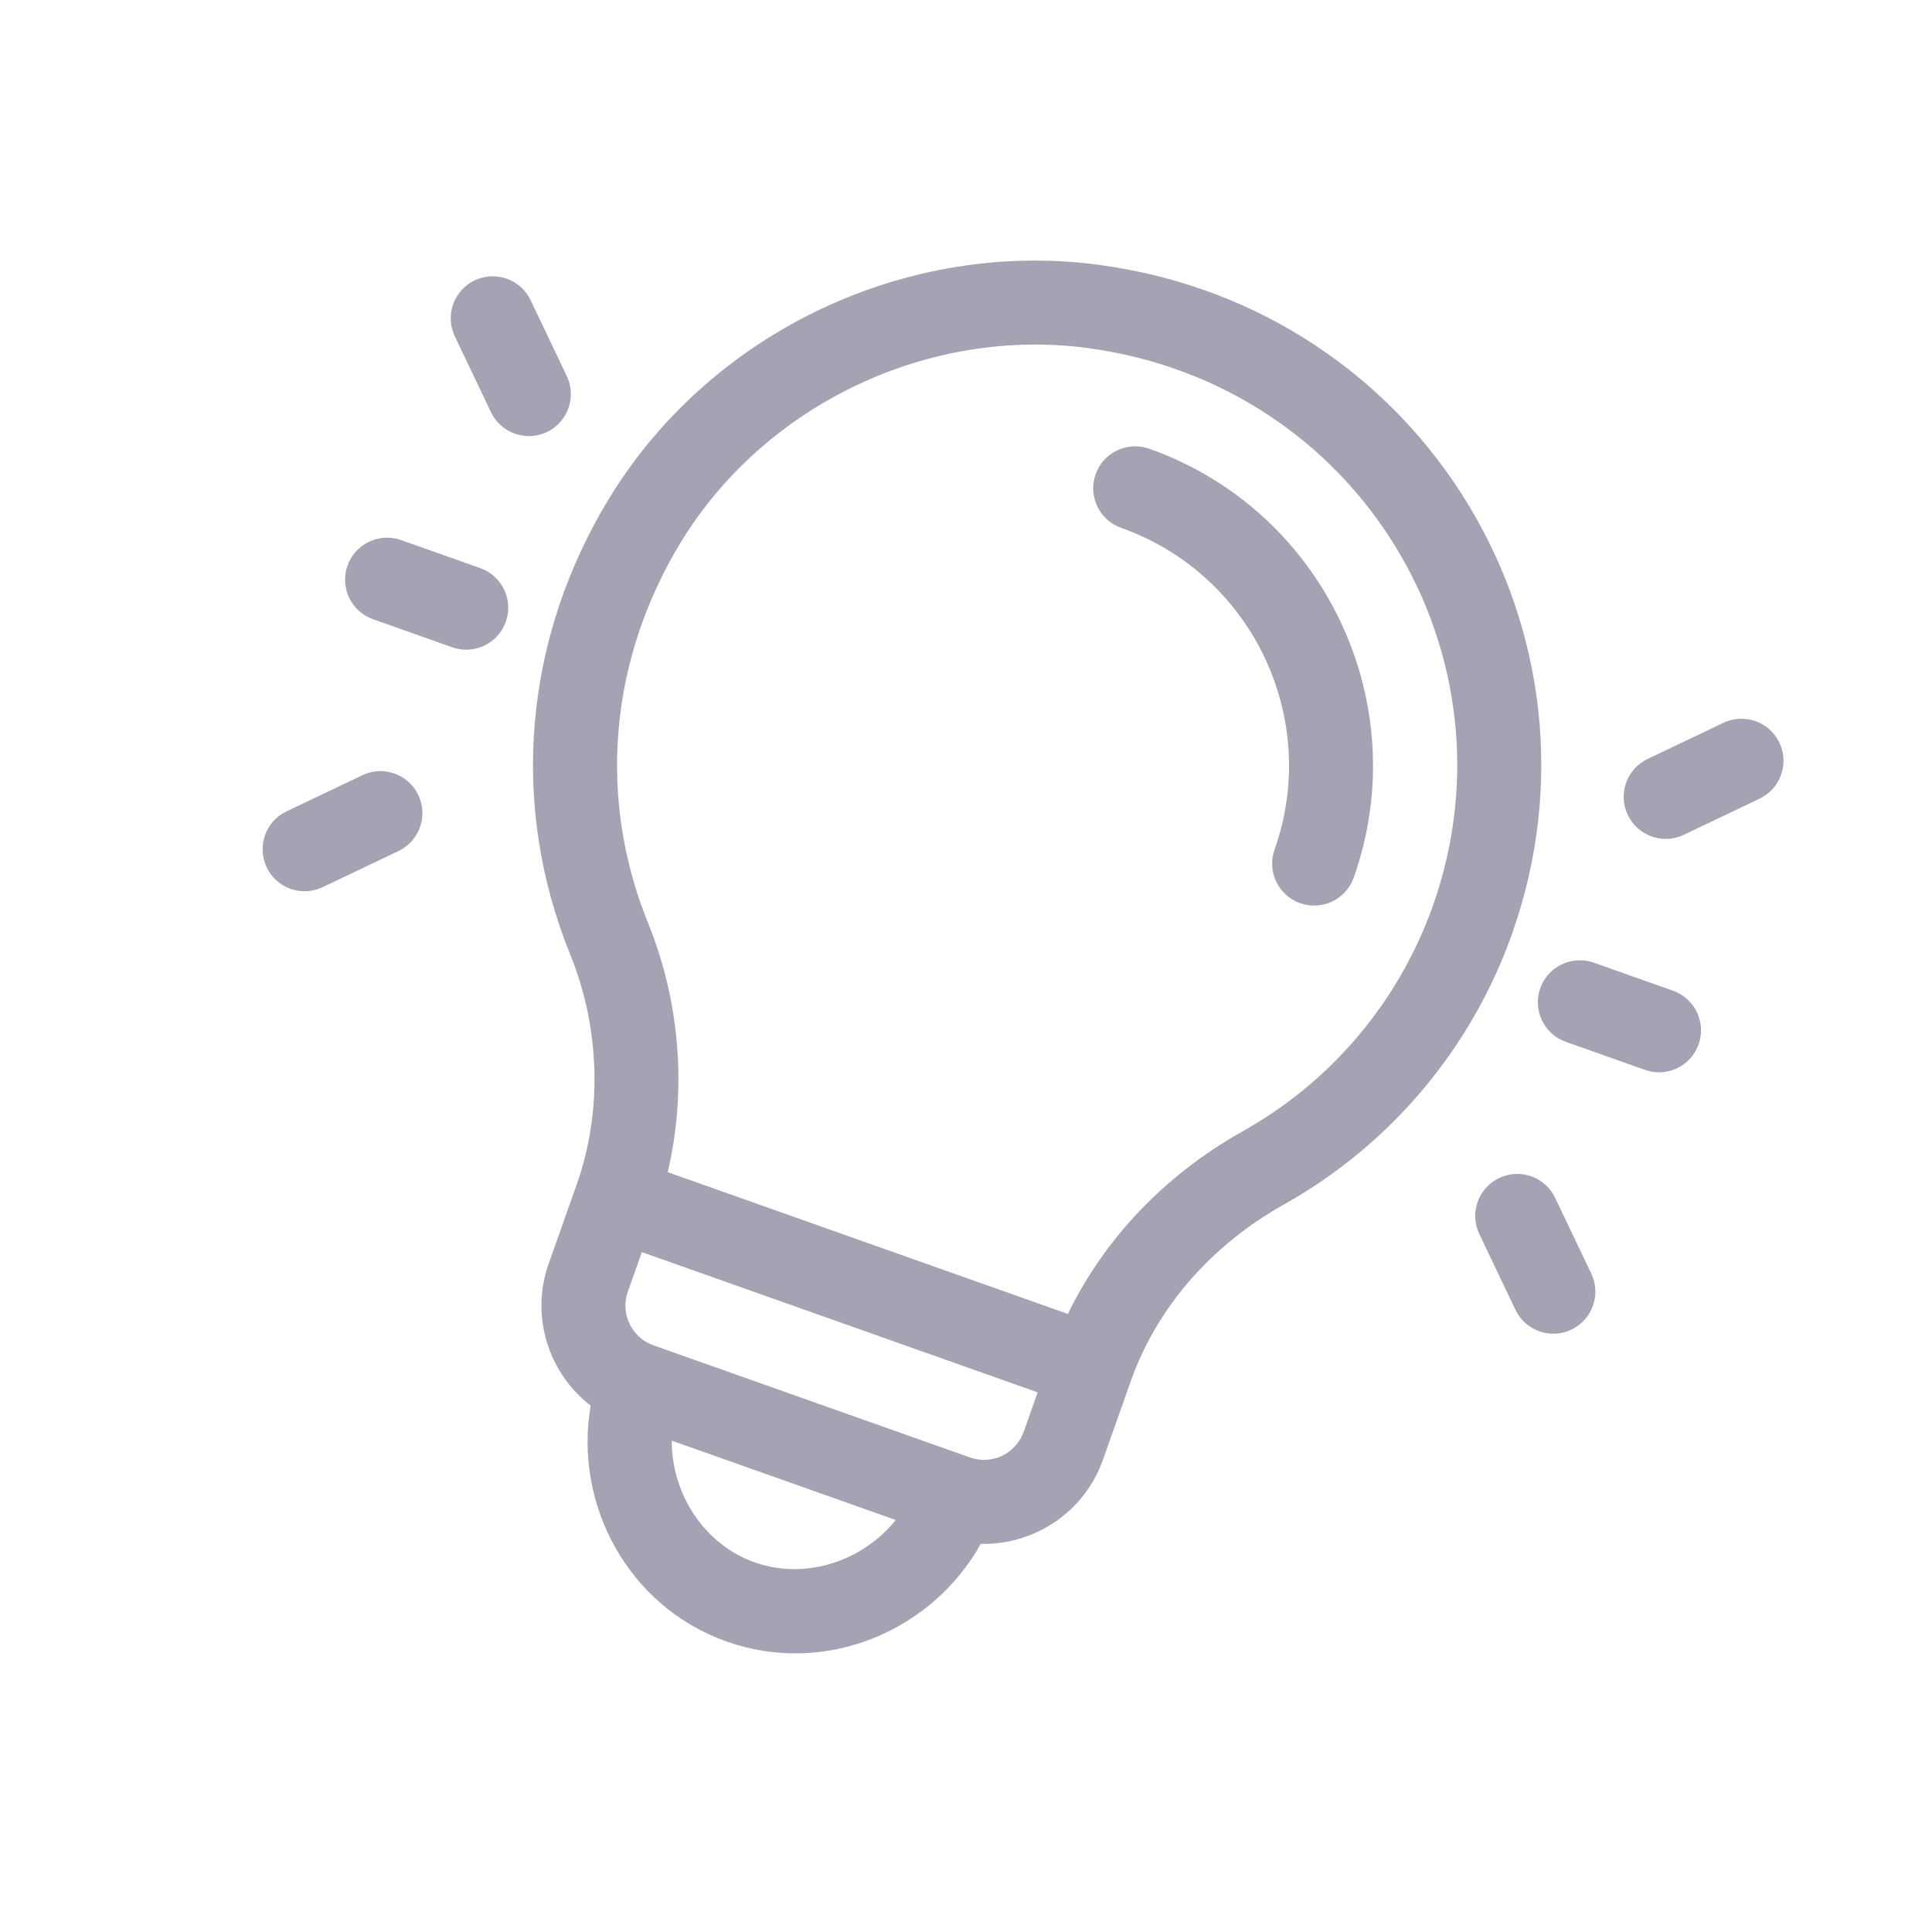 <svg width="31" height="31" viewBox="0 0 31 31" fill="none" xmlns="http://www.w3.org/2000/svg">
<g id="idea 1" clip-path="url(#clip0_1_700)">
<g id="Group">
<g id="Group_2">
<path id="Vector" d="M18.44 7.2C18.089 7.076 17.704 7.259 17.58 7.61C17.455 7.961 17.639 8.346 17.99 8.47C20.091 9.215 21.196 11.53 20.451 13.632C20.327 13.982 20.51 14.368 20.861 14.492C21.212 14.616 21.597 14.432 21.721 14.082C22.714 11.28 21.242 8.193 18.44 7.2Z" fill="#A3A3B4"/>
</g>
</g>
<g id="Group_3">
<g id="Group_4">
<path id="Vector_2" d="M17.643 4.251C14.561 3.834 11.418 5.314 9.782 7.984C8.402 10.239 8.171 12.913 9.151 15.319C9.629 16.496 9.667 17.838 9.254 19.005L8.804 20.276C8.504 21.121 8.803 22.035 9.478 22.554C9.204 24.126 10.068 25.775 11.659 26.339C13.25 26.903 14.96 26.166 15.737 24.772C16.588 24.793 17.396 24.271 17.696 23.426L18.146 22.156C18.56 20.986 19.431 19.982 20.599 19.328C22.307 18.371 23.608 16.828 24.262 14.982C25.966 10.173 22.86 4.957 17.643 4.251ZM12.11 25.069C11.293 24.78 10.776 23.964 10.779 23.116L14.373 24.389C13.841 25.05 12.926 25.358 12.11 25.069ZM16.425 22.976C16.301 23.326 15.915 23.51 15.565 23.386L10.484 21.586C10.134 21.462 9.95 21.076 10.074 20.726L10.299 20.091L16.65 22.341L16.425 22.976ZM19.94 18.152C18.696 18.849 17.719 19.875 17.135 21.083L10.714 18.808C11.022 17.501 10.914 16.078 10.399 14.811C9.583 12.806 9.777 10.574 10.932 8.688C12.28 6.487 14.904 5.24 17.462 5.586C21.829 6.177 24.41 10.528 22.992 14.532C22.447 16.069 21.363 17.355 19.94 18.152Z" fill="#A3A3B4"/>
</g>
</g>
<g id="Group_5">
<g id="Group_6">
<path id="Vector_3" d="M7.706 9.116L6.436 8.666C6.085 8.542 5.7 8.725 5.576 9.076C5.451 9.427 5.635 9.812 5.986 9.936L7.256 10.386C7.607 10.511 7.992 10.327 8.116 9.976C8.24 9.625 8.057 9.24 7.706 9.116Z" fill="#A3A3B4"/>
</g>
</g>
<g id="Group_7">
<g id="Group_8">
<path id="Vector_4" d="M9.094 6.033L8.514 4.817C8.354 4.481 7.952 4.339 7.616 4.499C7.28 4.659 7.138 5.061 7.298 5.397L7.878 6.613C8.038 6.949 8.44 7.092 8.776 6.932C9.112 6.772 9.254 6.369 9.094 6.033Z" fill="#A3A3B4"/>
</g>
</g>
<g id="Group_9">
<g id="Group_10">
<path id="Vector_5" d="M6.712 12.757C6.552 12.421 6.15 12.278 5.814 12.439L4.597 13.019C4.261 13.179 4.119 13.581 4.279 13.917C4.439 14.253 4.841 14.395 5.177 14.235L6.394 13.655C6.73 13.495 6.872 13.093 6.712 12.757Z" fill="#A3A3B4"/>
</g>
</g>
<g id="Group_11">
<g id="Group_12">
<path id="Vector_6" d="M26.845 15.897L25.575 15.447C25.224 15.323 24.839 15.506 24.714 15.857C24.59 16.208 24.774 16.593 25.125 16.717L26.395 17.167C26.746 17.292 27.131 17.108 27.255 16.757C27.379 16.406 27.196 16.021 26.845 15.897Z" fill="#A3A3B4"/>
</g>
</g>
<g id="Group_13">
<g id="Group_14">
<path id="Vector_7" d="M28.551 11.916C28.391 11.581 27.989 11.438 27.653 11.598L26.437 12.178C26.101 12.338 25.958 12.74 26.119 13.076C26.279 13.412 26.681 13.555 27.017 13.395L28.233 12.815C28.569 12.655 28.712 12.252 28.551 11.916Z" fill="#A3A3B4"/>
</g>
</g>
<g id="Group_15">
<g id="Group_16">
<path id="Vector_8" d="M25.533 20.436L24.953 19.22C24.793 18.884 24.39 18.741 24.055 18.902C23.719 19.062 23.576 19.464 23.736 19.8L24.316 21.016C24.476 21.352 24.878 21.495 25.214 21.334C25.55 21.174 25.693 20.772 25.533 20.436Z" fill="#A3A3B4"/>
</g>
</g>
</g>
<defs>
<clipPath id="clip0_1_700">
<rect width="23" height="23" fill="white" transform="translate(8.501 0.82) rotate(19.51)"/>
</clipPath>
</defs>
</svg>

